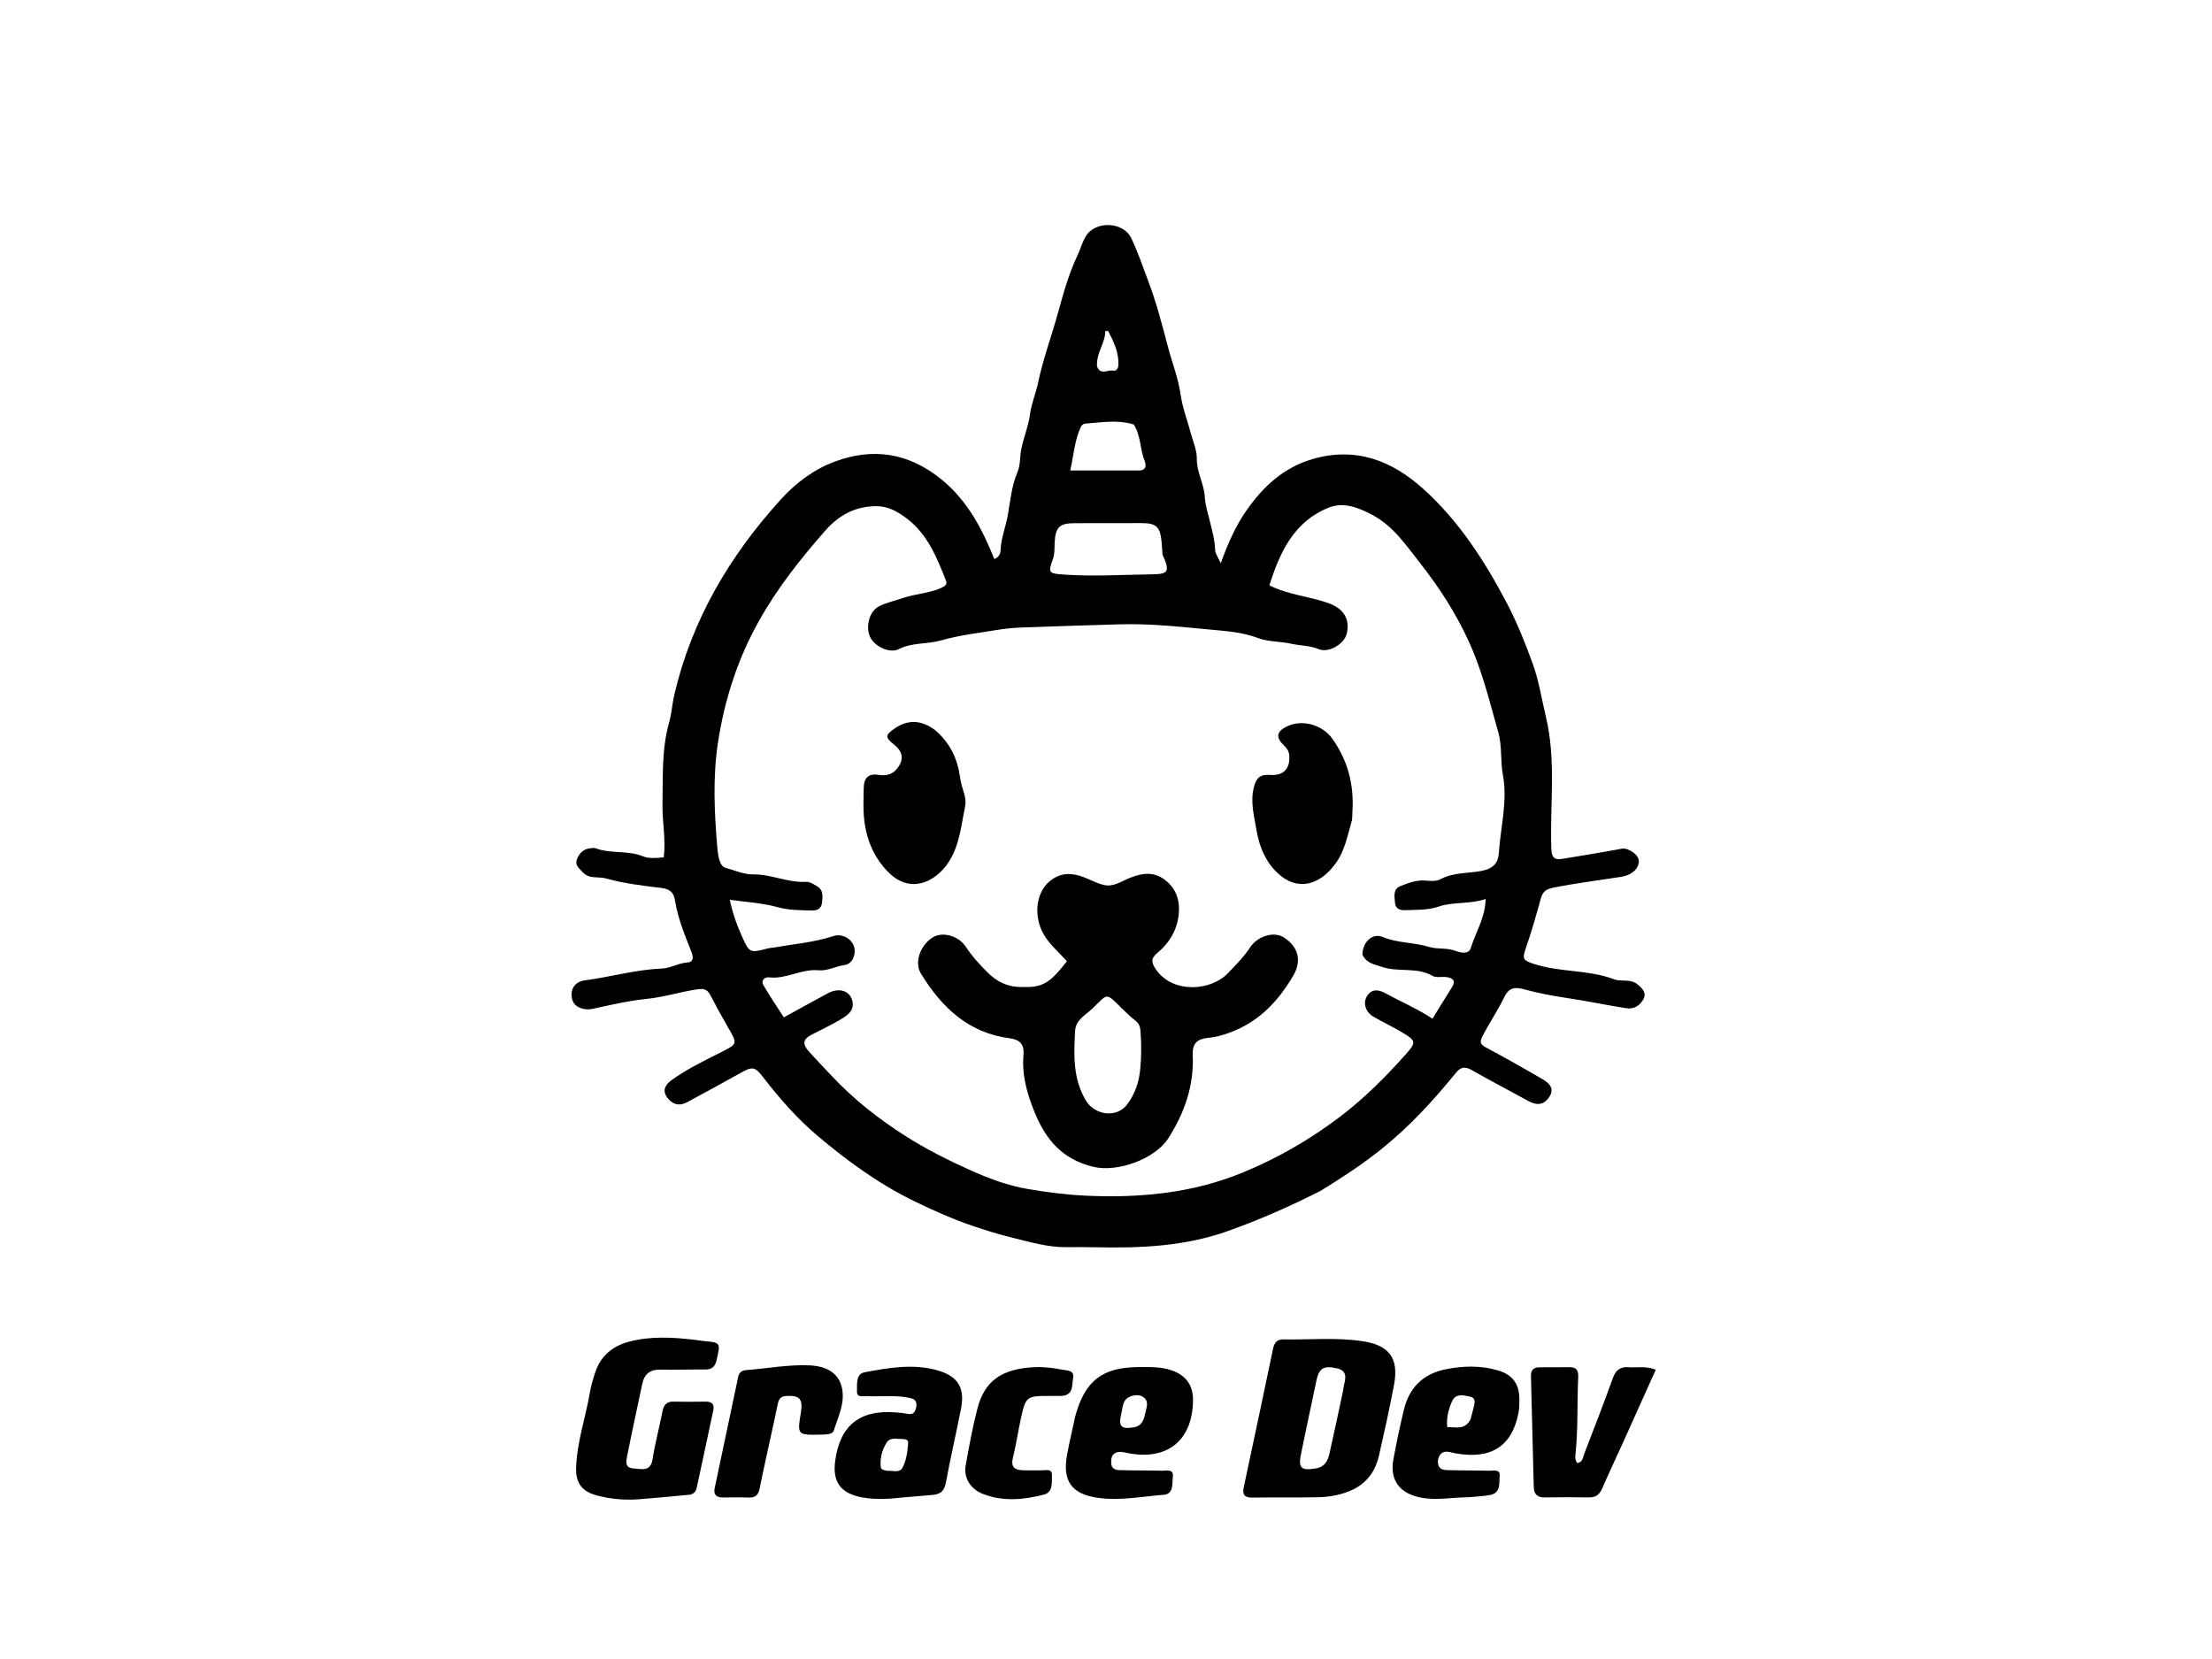 <svg version="1.1" id="Layer_1" xmlns="http://www.w3.org/2000/svg" xmlns:xlink="http://www.w3.org/1999/xlink" x="0px" y="0px"
	 width="100%" viewBox="0 0 1024 768" enable-background="new 0 0 1024 768" xml:space="preserve">
<path fill="#000000" opacity="1" stroke="none" 
	d="
M611.235,551.345 
	C597.098,558.476 583.06,564.68 568.393,569.895 
	C548.158,577.089 527.642,577.843 506.737,577.389 
	C502.24,577.291 497.738,577.341 493.239,577.349 
	C484.882,577.363 477.003,574.987 468.965,573.055 
	C462.674,571.543 456.572,569.631 450.481,567.57 
	C441.262,564.45 432.397,560.493 423.642,556.263 
	C407.146,548.293 392.431,537.599 378.535,525.864 
	C369.054,517.858 360.836,508.471 353.228,498.607 
	C349.452,493.71 348.266,493.659 342.827,496.697 
	C334.611,501.286 326.357,505.806 318.063,510.251 
	C314.449,512.187 311.263,511.321 308.852,508.042 
	C306.306,504.578 308.264,501.905 310.943,499.983 
	C317.94,494.963 325.697,491.189 333.354,487.324 
	C341.53,483.196 341.579,483.443 336.886,475.361 
	C334.068,470.508 331.383,465.573 328.794,460.594 
	C327.278,457.677 325.388,457.559 322.252,458.06 
	C314.436,459.309 306.869,461.694 298.931,462.467 
	C291.596,463.181 284.341,464.87 277.112,466.416 
	C275.146,466.836 273.233,467.434 271.242,467.222 
	C267.274,466.799 264.649,464.713 264.608,460.532 
	C264.569,456.604 267.144,454.296 270.721,453.833 
	C282.642,452.288 294.246,448.85 306.376,448.374 
	C310.316,448.22 314.103,445.835 318.353,445.529 
	C321.481,445.305 320.835,442.539 320.002,440.44 
	C316.917,432.666 313.732,424.952 312.434,416.585 
	C311.951,413.477 310.225,411.557 306.436,411.094 
	C297.743,410.032 289.002,409.045 280.513,406.654 
	C276.945,405.649 272.804,407.117 269.733,403.754 
	C268.117,401.982 266.061,400.504 267.059,397.847 
	C268.093,395.094 270.003,393.02 273.204,392.694 
	C274.03,392.61 274.965,392.395 275.686,392.67 
	C282.728,395.353 290.509,393.521 297.558,396.386 
	C300.476,397.572 303.742,397.207 307.266,396.89 
	C308.322,388.638 306.551,380.565 306.696,372.519 
	C306.925,359.824 306.222,346.977 309.74,334.517 
	C310.956,330.211 311.186,325.742 312.217,321.355 
	C320.359,286.721 337.814,257.259 361.469,231.196 
	C368.431,223.525 376.798,217.269 386.498,213.672 
	C404.005,207.179 420.631,209.425 436.138,222.184 
	C447.954,231.906 454.715,244.947 460.323,258.818 
	C462.429,258.022 463.146,256.197 463.195,254.803 
	C463.396,249.073 465.627,243.81 466.586,238.266 
	C467.734,231.633 468.345,224.867 471.016,218.573 
	C472.457,215.177 472.066,211.431 472.789,207.883 
	C473.906,202.397 476.113,197.226 476.842,191.62 
	C477.471,186.781 479.521,182.18 480.529,177.319 
	C482.865,166.061 486.936,155.256 489.96,144.161 
	C492.361,135.352 494.894,126.459 498.856,118.088 
	C500.17,115.31 500.935,112.319 502.536,109.559 
	C506.861,102.101 519.91,102.467 523.659,110.198 
	C526.753,116.577 528.934,123.214 531.434,129.784 
	C535.185,139.645 537.872,149.834 540.512,159.969 
	C542.492,167.571 545.432,174.915 546.564,182.804 
	C547.418,188.75 549.639,194.497 551.198,200.347 
	C552.259,204.333 554.102,208.356 554.04,212.338 
	C553.943,218.674 557.456,224.01 557.768,230.276 
	C557.935,233.609 559.092,237.344 559.963,240.853 
	C561.085,245.37 562.358,249.793 562.505,254.522 
	C562.56,256.312 563.946,258.06 565.128,260.74 
	C568.457,251.525 571.984,243.543 576.939,236.434 
	C584.626,225.403 594.045,216.483 607.544,212.539 
	C627.652,206.665 644.422,213.25 658.995,226.418 
	C675.497,241.331 687.384,259.791 697.687,279.43 
	C702.366,288.349 706.014,297.634 709.447,306.978 
	C712.37,314.936 713.648,323.483 715.632,331.764 
	C720.494,352.053 717.43,372.51 718.158,392.869 
	C718.288,396.495 719.236,398.266 723.048,397.629 
	C731.335,396.242 739.637,394.936 747.9,393.42 
	C749.72,393.086 751.473,392.454 753.268,393.129 
	C756.274,394.259 759.15,396.597 758.599,399.558 
	C757.901,403.312 754.168,405.322 750.43,405.915 
	C739.806,407.599 729.122,408.879 718.565,411.031 
	C715.482,411.66 714.085,413.073 713.274,416.013 
	C711.14,423.755 708.939,431.496 706.302,439.076 
	C704.593,443.985 705.149,444.569 709.926,446.166 
	C722.053,450.221 735.16,448.78 747.168,453.332 
	C750.622,454.642 754.721,452.899 758.127,455.748 
	C760.613,457.828 762.404,459.908 760.615,462.861 
	C758.949,465.611 756.384,467.306 752.652,466.711 
	C743.549,465.259 734.523,463.38 725.398,462.006 
	C718.932,461.032 712.37,459.825 706.003,458.093 
	C701.74,456.933 698.723,456.691 696.337,461.677 
	C693.359,467.9 689.337,473.627 686.218,479.841 
	C684.931,482.407 685.329,483.526 687.849,484.879 
	C696.724,489.642 705.517,494.566 714.203,499.663 
	C717.14,501.386 719.785,503.881 717.221,507.775 
	C714.731,511.559 711.528,511.929 707.291,509.581 
	C698.618,504.776 689.807,500.217 681.194,495.311 
	C678.138,493.57 676.128,494.009 673.999,496.629 
	C663.53,509.513 652.361,521.675 639.311,532.096 
	C630.493,539.138 621.127,545.277 611.235,551.345 
M630.698,441.963 
	C630.796,435.955 635.418,431.803 640.022,433.74 
	C646.919,436.641 654.505,436.161 661.602,438.367 
	C665.393,439.546 669.766,438.62 673.812,440.179 
	C676.107,441.063 679.923,441.972 680.892,438.813 
	C683.125,431.538 687.549,424.899 687.757,416.164 
	C680.447,418.677 672.865,417.37 666.052,419.666 
	C660.741,421.456 655.593,421.138 650.329,421.343 
	C647.913,421.438 645.958,420.573 645.78,417.827 
	C645.591,414.919 644.683,411.576 648.487,410.117 
	C652.047,408.752 655.591,407.329 659.588,407.625 
	C662.054,407.808 664.731,408.164 666.981,406.954 
	C672.876,403.786 679.583,404.375 685.821,403.176 
	C691.405,402.102 693.548,399.404 693.842,394.973 
	C694.643,382.898 697.996,370.898 695.737,358.725 
	C694.517,352.149 695.438,345.392 693.581,338.912 
	C691.945,333.208 690.428,327.47 688.79,321.766 
	C686.384,313.389 683.666,305.127 680.052,297.167 
	C674.072,283.995 666.27,271.938 657.368,260.621 
	C650.945,252.455 645.105,243.676 635.522,238.49 
	C629.005,234.963 621.973,232.235 615.098,234.994 
	C599.116,241.408 592.463,255.507 587.647,270.984 
	C596.69,275.531 606.598,276.05 615.664,279.482 
	C621.689,281.762 625.09,286.409 623.458,293.335 
	C622.336,298.093 615.153,302.452 610.445,300.507 
	C606.295,298.793 602.015,298.954 597.884,298.035 
	C592.679,296.877 587.151,297.167 582.272,295.329 
	C575.292,292.698 567.876,292.167 560.842,291.51 
	C546.796,290.199 532.668,288.612 518.484,289.019 
	C503.671,289.444 488.857,289.909 474.047,290.45 
	C470.227,290.589 466.382,290.845 462.615,291.458 
	C453.511,292.94 444.26,294.007 435.429,296.512 
	C429.044,298.323 422.255,297.328 416.094,300.497 
	C411.801,302.704 404.602,299.097 402.713,294.688 
	C400.63,289.827 402.489,282.842 407.007,280.627 
	C410.532,278.899 414.489,278.059 418.237,276.776 
	C424.01,274.8 430.266,274.689 435.893,272.064 
	C437.507,271.311 438.619,270.609 437.916,268.807 
	C433.697,257.99 429.306,247.152 419.641,239.912 
	C415.762,237.007 411.415,234.406 406.118,234.331 
	C396.325,234.192 388.521,238.309 382.226,245.45 
	C370.654,258.574 359.877,272.184 351.247,287.607 
	C341.449,305.116 335.47,323.871 332.436,343.298 
	C329.903,359.515 330.667,376.198 332.095,392.66 
	C332.387,396.028 333.113,401.019 335.839,401.732 
	C340.065,402.837 344.23,404.862 348.812,404.794 
	C357.103,404.669 364.815,408.755 373.226,408.221 
	C374.861,408.118 376.692,409.355 378.257,410.272 
	C381.249,412.025 380.824,414.979 380.544,417.811 
	C380.277,420.513 378.494,421.544 376.074,421.488 
	C370.646,421.361 365.328,421.44 359.865,419.923 
	C352.817,417.965 345.326,417.601 337.86,416.527 
	C339.146,422.827 341.171,428.349 343.554,433.664 
	C346.979,441.304 347.207,441.193 355.745,438.983 
	C356.543,438.776 357.398,438.803 358.216,438.656 
	C367.435,437.005 376.832,436.286 385.806,433.334 
	C389.571,432.096 393.887,434.224 395.236,437.858 
	C396.545,441.386 394.721,446.267 391.109,446.727 
	C386.955,447.256 383.071,449.566 379.002,449.175 
	C371.01,448.408 363.983,453.389 356.007,452.452 
	C354.115,452.23 352.1,453.781 353.396,456.03 
	C356.337,461.133 359.681,466.003 362.864,470.971 
	C369.925,467.1 376.569,463.399 383.271,459.803 
	C388.312,457.098 393.374,458.525 394.545,463.26 
	C395.748,468.121 391.888,470.305 388.505,472.284 
	C384.383,474.696 380.06,476.771 375.798,478.94 
	C371.611,481.071 371.328,483.324 374.596,486.937 
	C378.032,490.737 381.6,494.397 385.096,498.133 
	C395.158,508.882 406.614,517.887 418.998,525.792 
	C428.456,531.828 438.403,536.835 448.631,541.467 
	C457.46,545.466 466.55,548.861 475.904,550.44 
	C484.669,551.919 493.604,553.098 502.618,553.514 
	C527.454,554.661 551.776,552.403 574.901,542.962 
	C591.315,536.261 606.673,527.41 620.824,516.595 
	C631.93,508.108 641.709,498.252 650.976,487.841 
	C655.843,482.373 655.415,481.671 648.722,477.714 
	C644.458,475.192 639.949,473.086 635.676,470.578 
	C632.029,468.438 630.745,464 633.048,460.794 
	C635.459,457.438 638.612,458.257 641.813,460.033 
	C648.725,463.866 656.055,466.902 663.139,471.591 
	C666.28,466.505 669.187,461.725 672.169,456.993 
	C674.162,453.83 672.351,452.733 669.622,452.327 
	C667.49,452.009 664.888,452.752 663.22,451.78 
	C655.791,447.454 647.21,450.288 639.455,447.506 
	C636.128,446.313 632.771,446.083 630.698,441.963 
M538.177,256.746 
	C538.03,254.76 537.917,252.77 537.728,250.788 
	C537.065,243.832 535.255,242.157 528.436,242.163 
	C518.121,242.172 507.806,242.201 497.491,242.202 
	C490.482,242.203 488.598,244.02 488.218,251.261 
	C488.088,253.74 488.348,256.237 487.463,258.663 
	C485.047,265.28 485.441,265.499 492.706,265.997 
	C506.179,266.922 519.623,266.064 533.08,265.878 
	C540.942,265.77 541.719,264.728 538.177,256.746 
M524.896,196.535 
	C517.407,194.169 509.835,195.569 502.292,196.113 
	C501.622,196.161 500.717,196.864 500.416,197.498 
	C497.437,203.773 497.094,210.582 495.453,217.812 
	C506.806,217.812 517.062,217.836 527.317,217.798 
	C530.715,217.786 530.673,215.254 529.848,213.242 
	C527.709,208.029 528.28,202.099 524.896,196.535 
M507.823,169.492 
	C509.237,173.898 512.759,171.082 515.28,171.569 
	C516.774,171.857 517.652,170.618 517.728,169.087 
	C518.02,163.225 515.572,158.167 512.957,153.172 
	C512.909,153.079 512.36,153.248 511.637,153.356 
	C511.737,158.733 507.511,163.111 507.823,169.492 
z"/>
<path fill="#000000" opacity="1" stroke="none" 
	d="
M627.002,689.23 
	C621.489,691.953 615.905,692.98 610.242,693.109 
	C600.095,693.341 589.937,693.099 579.788,693.28 
	C576.086,693.346 575.043,691.907 575.773,688.482 
	C580.346,667.041 584.91,645.598 589.386,624.137 
	C589.961,621.383 591.378,620 594.106,620.05 
	C606.238,620.272 618.411,619.068 630.497,620.836 
	C643.157,622.687 647.655,628.695 645.331,641.115 
	C643.284,652.054 640.848,662.925 638.386,673.781 
	C636.893,680.367 633.486,685.753 627.002,689.23 
M621.651,644.267 
	C621.788,643.448 621.902,642.625 622.066,641.811 
	C622.757,638.38 624.125,634.667 618.96,633.46 
	C612.788,632.017 610.61,633.361 609.385,639.197 
	C607.032,650.408 604.635,661.61 602.322,672.829 
	C600.904,679.701 602.266,680.944 609.282,679.751 
	C613.296,679.068 614.698,676.179 615.461,672.82 
	C617.557,663.597 619.517,654.344 621.651,644.267 
z"/>
<path fill="#000000" opacity="1" stroke="none" 
	d="
M319.427,691.943 
	C311.38,692.708 303.765,693.419 296.141,694.031 
	C289.452,694.569 282.812,693.997 276.342,692.295 
	C269.511,690.498 266.516,686.652 266.699,679.655 
	C267.01,667.763 271.04,656.502 273.029,644.887 
	C273.559,641.788 274.439,638.728 275.395,635.726 
	C277.876,627.93 283.312,623.208 291.125,621.127 
	C301.293,618.419 311.565,619.056 321.847,620.268 
	C323.003,620.405 324.148,620.649 325.306,620.753 
	C333.766,621.508 333.599,621.463 331.726,629.637 
	C330.977,632.908 329.373,634.013 326.234,633.984 
	C319.408,633.923 312.576,634.185 305.753,634.037 
	C300.944,633.932 298.283,636.049 297.318,640.67 
	C295.04,651.575 292.614,662.452 290.462,673.382 
	C289.957,675.943 288.83,679.566 293.402,679.798 
	C296.929,679.978 301.168,681.533 302.108,675.433 
	C303.246,668.053 305.255,660.812 306.656,653.468 
	C307.253,650.337 308.596,648.755 311.93,648.846 
	C316.756,648.978 321.589,648.925 326.417,648.85 
	C329.358,648.804 330.874,649.817 330.185,653.012 
	C327.661,664.716 325.158,676.424 322.666,688.134 
	C322.304,689.833 321.805,691.374 319.427,691.943 
z"/>
<path fill="#000000" opacity="1" stroke="none" 
	d="
M418.018,693.213 
	C411.432,693.934 405.34,694.32 399.177,693.203 
	C389.372,691.427 385.344,686.24 386.604,676.488 
	C388.738,659.966 397.971,652.491 414.604,653.846 
	C416.428,653.995 418.27,654.13 420.053,654.509 
	C422.676,655.067 423.625,653.817 424.13,651.483 
	C424.682,648.933 423.624,647.7 421.29,647.175 
	C414.698,645.695 408.004,646.657 401.366,646.298 
	C399.58,646.202 396.621,647.176 396.711,644.149 
	C396.808,640.889 396.072,636.041 400.298,635.255 
	C411.396,633.193 422.64,631.177 433.936,634.361 
	C443.307,637.003 446.769,642.317 444.91,651.925 
	C442.667,663.515 439.954,675.016 437.825,686.624 
	C437.089,690.64 434.883,691.805 431.399,692.075 
	C427.089,692.41 422.783,692.817 418.018,693.213 
M410.929,680.899 
	C413.317,680.691 416.441,682.044 417.816,679.417 
	C419.653,675.906 420.12,671.826 420.417,667.866 
	C420.52,666.486 418.992,666.162 417.793,666.173 
	C415.2,666.195 412.065,665.215 410.42,667.88 
	C408.328,671.272 407.243,675.164 407.774,679.246 
	C407.909,680.285 409.102,680.628 410.929,680.899 
z"/>
<path fill="#000000" opacity="1" stroke="none" 
	d="
M497.686,655.917 
	C502.157,639.197 510.212,632.98 527.088,632.864 
	C532.242,632.828 537.399,632.657 542.396,634.382 
	C549.041,636.676 552.364,641.275 552.286,648.278 
	C552.08,666.642 540.609,676.104 522.567,672.763 
	C520.601,672.399 518.568,671.698 516.677,672.458 
	C514.495,673.335 514.321,675.528 514.424,677.552 
	C514.547,679.958 516.542,680.522 518.346,680.576 
	C524.828,680.769 531.319,680.666 537.803,680.835 
	C539.892,680.89 543.374,679.88 542.949,683.535 
	C542.589,686.63 543.464,691.612 538.698,691.982 
	C528.635,692.762 518.612,694.813 508.422,693.411 
	C496.162,691.725 491.713,685.733 493.986,673.38 
	C495.037,667.665 496.412,662.01 497.686,655.917 
M530.101,654.529 
	C530.599,651.988 532.017,649.11 529.72,647.072 
	C527.776,645.348 524.838,645.682 522.638,646.766 
	C519.594,648.265 519.754,651.733 519.065,654.556 
	C517.646,660.369 519.045,661.758 524.943,660.726 
	C528.049,660.182 529.381,658.159 530.101,654.529 
z"/>
<path fill="#000000" opacity="1" stroke="none" 
	d="
M679.825,693.113 
	C672.067,693.16 664.834,694.731 657.464,693.226 
	C647.962,691.286 643.285,685.174 645.034,675.622 
	C646.441,667.934 648.067,660.277 649.886,652.676 
	C652.325,642.488 658.689,636.05 669.059,633.918 
	C677.149,632.255 685.289,632.046 693.286,634.352 
	C700.323,636.382 703.383,640.69 703.366,647.934 
	C703.361,649.927 703.347,651.959 702.981,653.907 
	C700.043,669.529 690.221,675.807 673.679,672.763 
	C671.439,672.351 668.936,671.201 667.032,673.062 
	C665.762,674.304 665.366,676.415 665.855,678.217 
	C666.366,680.103 668.294,680.514 669.919,680.561 
	C676.412,680.746 682.912,680.673 689.405,680.852 
	C691.33,680.905 694.56,679.888 694.244,683.314 
	C693.94,686.626 694.834,691.187 689.72,692.097 
	C686.616,692.649 683.436,692.771 679.825,693.113 
M680.737,657.161 
	C681.197,655.397 681.673,653.637 682.112,651.868 
	C682.637,649.75 683.488,647.142 680.492,646.534 
	C677.567,645.942 673.863,644.87 672.172,648.747 
	C670.609,652.328 669.502,656.137 669.975,660.672 
	C673.867,660.477 677.841,662.254 680.737,657.161 
z"/>
<path fill="#000000" opacity="1" stroke="none" 
	d="
M750.898,668.782 
	C747.695,675.79 744.577,682.426 741.655,689.147 
	C740.437,691.95 738.657,693.252 735.541,693.193 
	C728.711,693.065 721.875,693.09 715.043,693.196 
	C711.673,693.249 710.104,691.688 710.022,688.446 
	C709.588,671.293 709.18,654.14 708.726,636.987 
	C708.653,634.243 709.957,632.976 712.602,632.96 
	C717.268,632.932 721.934,632.952 726.6,632.915 
	C729.883,632.889 730.743,634.452 730.596,637.656 
	C730.067,649.136 730.548,660.651 729.439,672.12 
	C729.273,673.837 728.847,675.752 730.211,677.302 
	C732.778,676.855 732.754,674.645 733.357,673.087 
	C737.864,661.435 742.391,649.787 746.611,638.029 
	C747.961,634.268 750.06,632.608 753.97,632.925 
	C757.855,633.241 761.878,632.216 766.496,634.108 
	C761.239,645.802 756.15,657.123 750.898,668.782 
z"/>
<path fill="#000000" opacity="1" stroke="none" 
	d="
M356.333,667.208 
	C354.719,674.767 353.072,681.892 351.672,689.065 
	C351.092,692.038 349.71,693.374 346.636,693.26 
	C342.649,693.112 338.652,693.177 334.66,693.226 
	C331.679,693.262 330.212,691.946 330.842,688.943 
	C334.453,671.717 338.122,654.504 341.754,637.282 
	C342.163,635.342 343.497,634.415 345.263,634.279 
	C355.195,633.515 365.071,631.584 375.056,632.084 
	C383.572,632.51 388.688,636.413 389.868,643.006 
	C391.097,649.868 387.96,656.022 385.934,662.308 
	C385.559,663.473 384.22,663.823 383.035,663.966 
	C382.048,664.084 381.045,664.098 380.049,664.121 
	C369.046,664.366 369.046,664.364 370.766,653.813 
	C371.772,647.644 370.113,645.864 364.09,646.24 
	C361.66,646.392 360.559,647.405 360.094,649.742 
	C358.96,655.445 357.643,661.111 356.333,667.208 
z"/>
<path fill="#000000" opacity="1" stroke="none" 
	d="
M490.685,646.21 
	C488.559,646.218 486.893,646.221 485.226,646.22 
	C475.371,646.218 474.816,646.593 472.666,656.343 
	C471.304,662.517 470.398,668.797 468.887,674.93 
	C467.839,679.184 469.797,680.475 473.398,680.633 
	C476.225,680.757 479.063,680.624 481.894,680.685 
	C483.9,680.729 487.059,679.635 486.969,682.855 
	C486.879,686.077 487.556,690.776 483.365,691.867 
	C473.941,694.319 464.302,695.244 454.888,691.533 
	C449.287,689.325 446.033,684.141 447.033,678.47 
	C448.592,669.633 450.22,660.779 452.458,652.097 
	C455.789,639.183 463.802,633.646 478.77,632.907 
	C483.143,632.691 487.422,633.227 491.674,634.05 
	C493.972,634.494 497.48,634.23 496.782,637.926 
	C496.151,641.266 497.16,646.314 490.685,646.21 
z"/>
<path fill="#000000" opacity="1" stroke="none" 
	d="
M473.968,456.904 
	C483.475,457.291 486.941,453.85 493.887,445.007 
	C490.256,440.84 485.845,437.307 483.039,432.318 
	C478.263,423.83 479.329,411.931 487.597,406.721 
	C492.31,403.751 497.005,404.265 501.822,406.123 
	C504.871,407.298 507.804,408.909 510.947,409.671 
	C515.447,410.762 519.171,407.932 523.115,406.378 
	C528.556,404.235 533.852,403.316 539.078,407.176 
	C544.791,411.398 546.39,417.331 545.607,423.786 
	C544.768,430.704 541.306,436.582 535.863,441.049 
	C532.574,443.748 532.919,445.761 535.413,449.193 
	C543.315,460.064 560.626,458.682 568.394,450.565 
	C572.038,446.758 575.725,443.088 578.662,438.643 
	C582.277,433.174 589.814,431.094 594.258,433.916 
	C601.148,438.292 602.733,444.846 598.606,451.811 
	C591.616,463.605 582.759,473.067 569.375,477.984 
	C565.885,479.266 562.63,480.176 559.021,480.507 
	C554.434,480.928 551.9,482.984 552.153,488.249 
	C552.833,502.371 548.407,515.109 540.865,526.922 
	C534.743,536.512 517.32,542.859 506.137,540.156 
	C491.811,536.692 484.265,527.755 479.041,515.115 
	C475.463,506.457 472.998,497.707 473.803,488.315 
	C474.219,483.453 472.096,481.261 467.506,480.67 
	C448.311,478.201 435.87,466.322 426.307,450.673 
	C423.161,445.524 425.991,437.576 431.785,433.952 
	C436.213,431.183 443.669,433.067 447.073,438.261 
	C449.894,442.566 453.281,446.244 456.875,449.891 
	C461.554,454.64 466.849,457.191 473.968,456.904 
M527.893,494.402 
	C528.429,488.941 528.38,483.478 528.02,478.007 
	C527.886,475.967 527.638,474.134 525.859,472.7 
	C523.547,470.836 521.332,468.828 519.239,466.72 
	C511.63,459.055 512.837,460.111 505.816,466.785 
	C502.655,469.789 497.978,472.171 497.707,477.102 
	C497.098,488.17 496.586,499.27 502.68,509.442 
	C506.836,516.378 517.007,517.674 521.794,511.275 
	C525.291,506.6 527.345,501.187 527.893,494.402 
z"/>
<path fill="#000000" opacity="1" stroke="none" 
	d="
M432.866,337.983 
	C439.734,343.816 443.181,351.055 444.396,359.509 
	C444.702,361.635 445.201,363.758 445.863,365.801 
	C446.648,368.222 447.294,370.683 446.788,373.163 
	C444.974,382.059 444.208,391.434 439.097,399.175 
	C432.813,408.693 421.255,413.714 411.442,403.963 
	C404.015,396.583 400.645,387.515 399.873,377.35 
	C399.559,373.208 399.81,369.022 399.845,364.857 
	C399.883,360.355 401.789,357.939 406.665,358.699 
	C409.945,359.21 412.959,358.716 415.219,355.906 
	C418.535,351.781 418.13,348.089 413.932,344.735 
	C409.63,341.297 409.724,340.251 414.246,337.177 
	C420.534,332.902 426.596,333.332 432.866,337.983 
z"/>
<path fill="#000000" opacity="1" stroke="none" 
	d="
M625.93,379.468 
	C623.797,386.689 622.635,393.788 618.288,399.731 
	C610.755,410.029 601.127,411.888 593.179,405.647 
	C586.221,400.183 582.977,392.295 581.525,383.576 
	C580.462,377.185 578.758,370.988 580.479,364.358 
	C581.59,360.074 583.365,358.365 587.991,358.733 
	C594.275,359.232 597.316,355.673 596.842,349.688 
	C596.681,347.663 595.686,346.317 594.322,345.016 
	C590.497,341.368 590.922,338.663 595.632,336.329 
	C602.592,332.882 612.045,335.374 616.694,341.857 
	C623.705,351.635 626.698,362.566 626.134,374.531 
	C626.064,376.028 626.034,377.527 625.93,379.468 
z"/>
</svg>